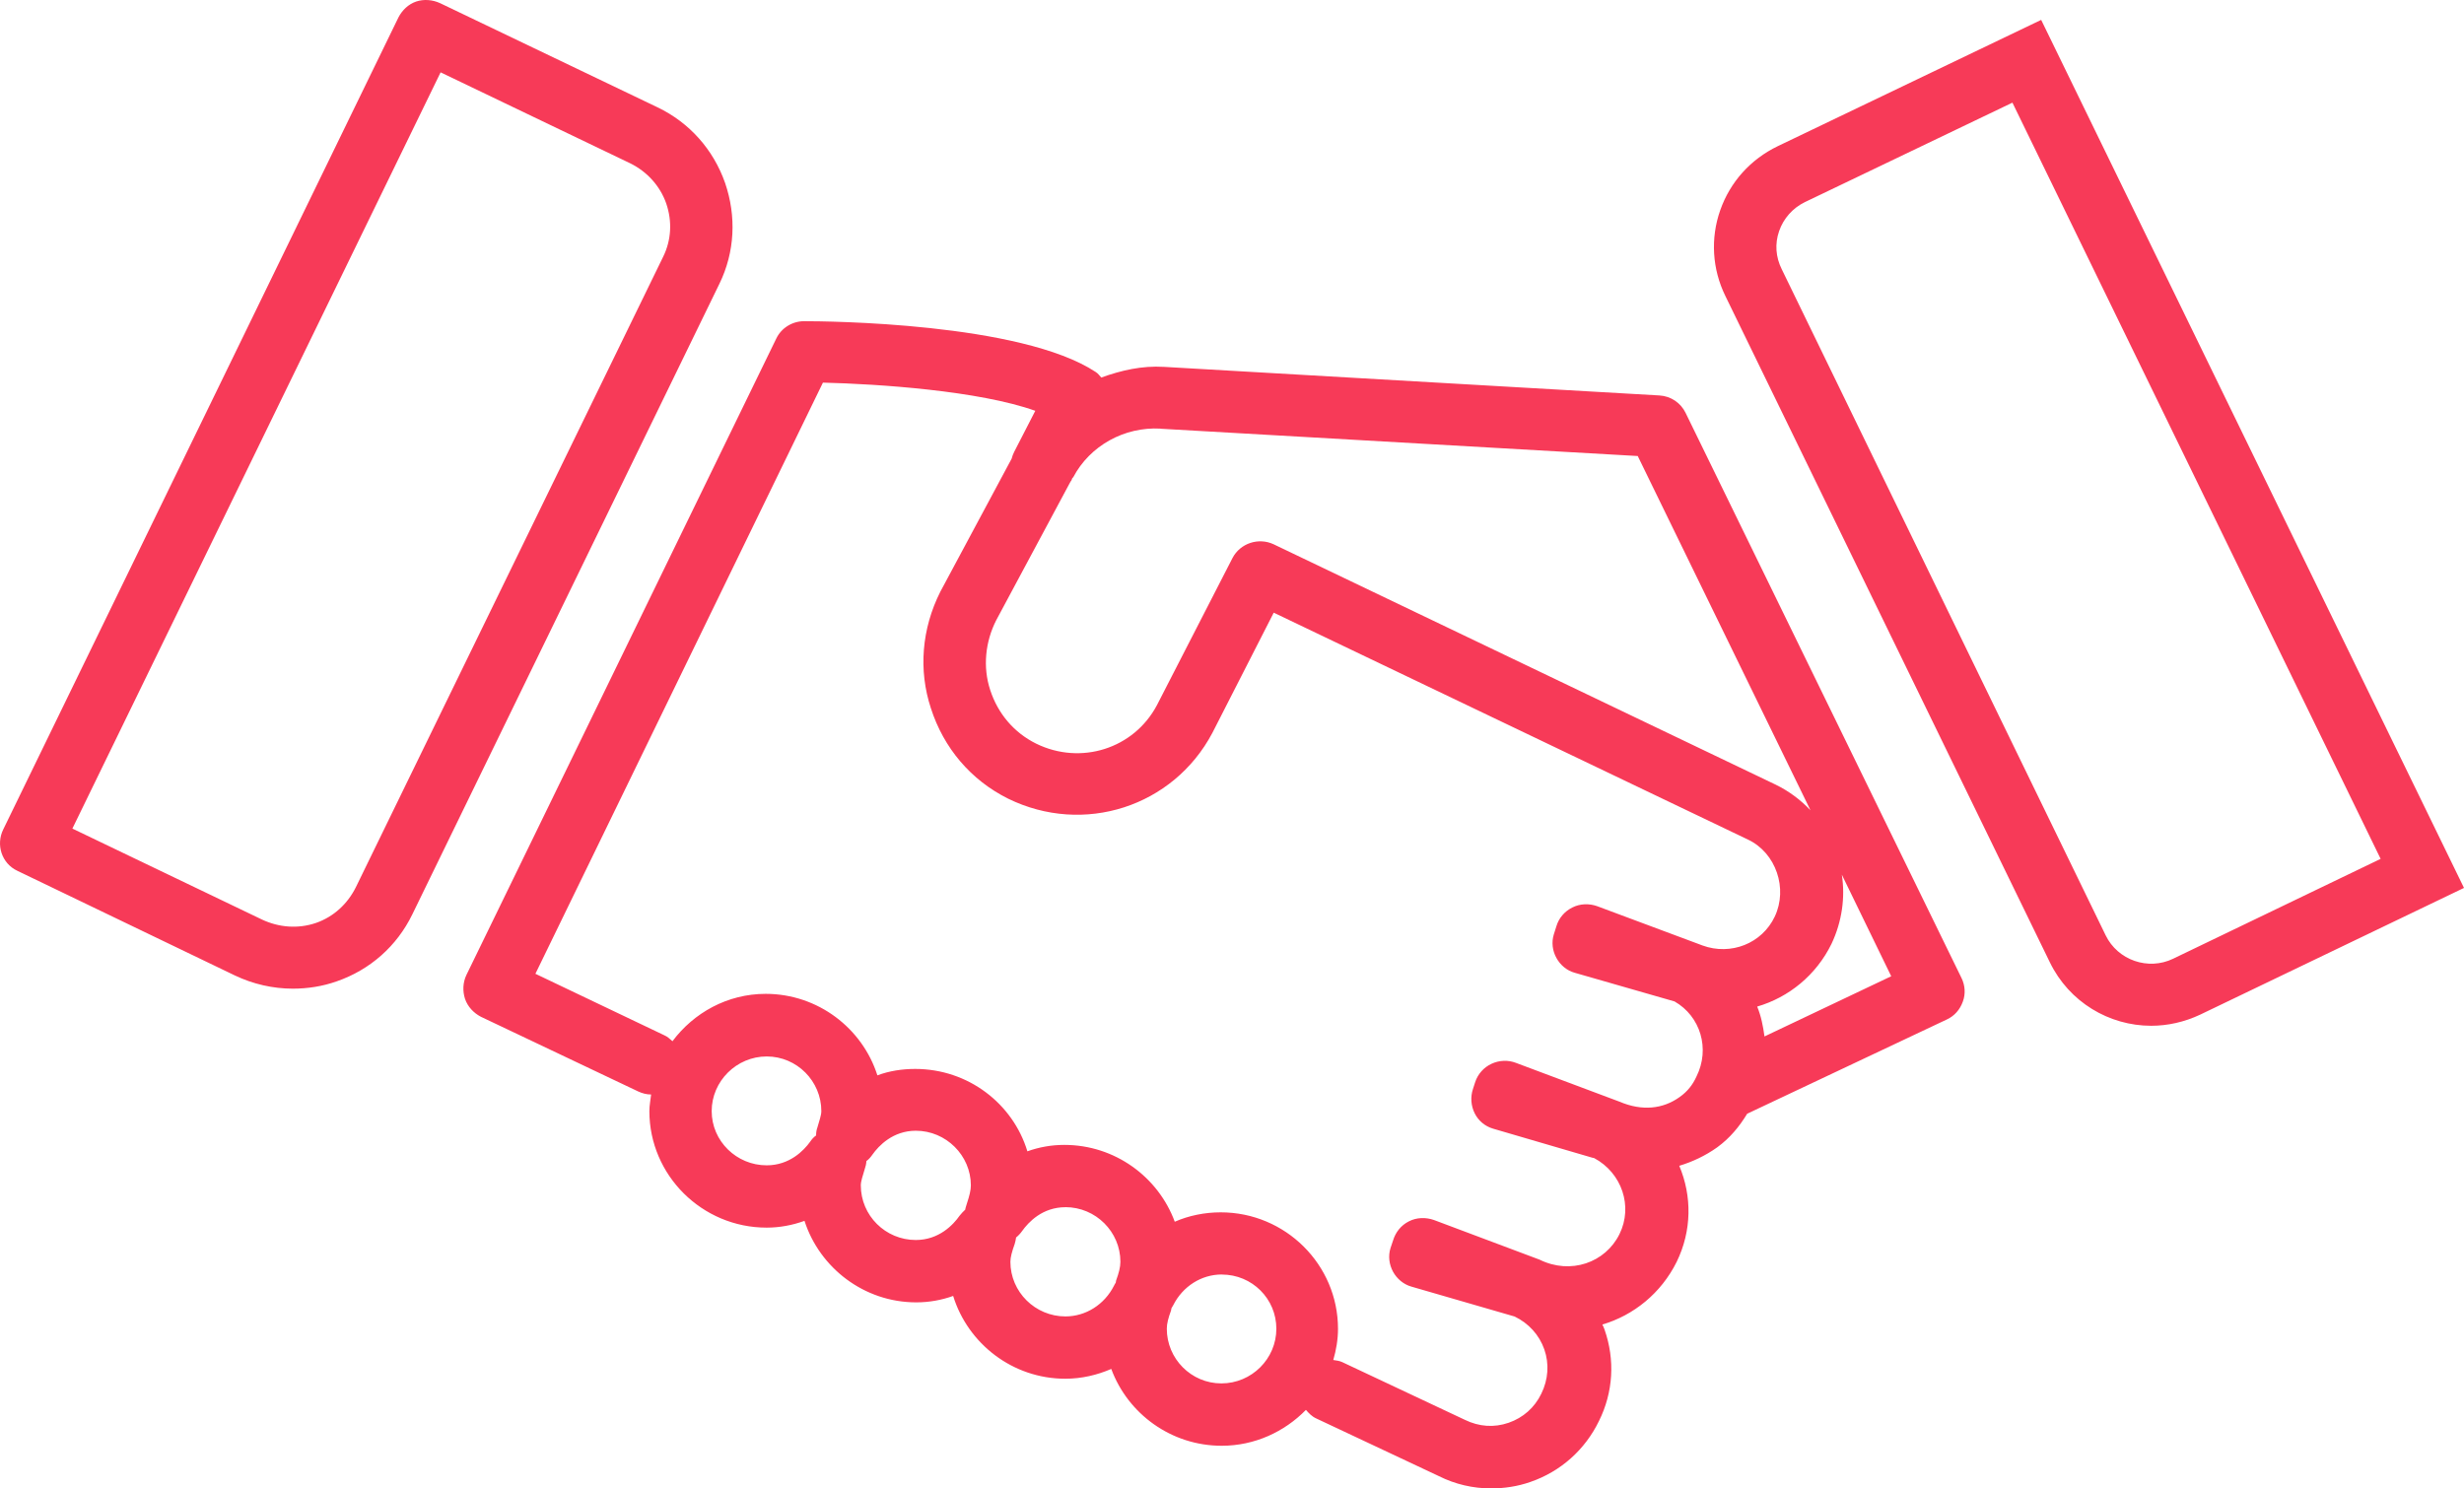 <?xml version="1.0" encoding="UTF-8"?>
<svg width="48px" height="29px" viewBox="0 0 48 29" version="1.1" xmlns="http://www.w3.org/2000/svg" xmlns:xlink="http://www.w3.org/1999/xlink">
    <title>2C97FDD0-D689-4C3C-8826-FE9DB8123750</title>
    <defs>
        <filter id="filter-1">
            <feColorMatrix in="SourceGraphic" type="matrix" values="0 0 0 0 0.535 0 0 0 0 0.36 0 0 0 0 0.865 0 0 0 1 0"></feColorMatrix>
        </filter>
    </defs>
    <g id="Page-1" stroke="none" stroke-width="1" fill="none" fill-rule="evenodd">
        <g id="mercado" transform="translate(-236, -11415)" filter="url(#filter-1)">
            <g transform="translate(236, 11415)">
                <path d="M8.107,0.03 C7.957,0.081 7.836,0.197 7.763,0.337 L0.063,16.161 C-0.083,16.459 0.032,16.823 0.339,16.967 L4.574,19.005 C4.93,19.175 5.319,19.263 5.704,19.263 C5.991,19.263 6.28,19.219 6.558,19.121 C7.21,18.896 7.732,18.433 8.032,17.816 L14.016,5.526 C14.316,4.909 14.348,4.215 14.125,3.564 C13.898,2.917 13.433,2.39 12.811,2.092 L8.576,0.063 C8.43,-0.005 8.261,-0.021 8.107,0.03 L8.107,0.03 Z M39.764,0.387 L34.632,2.848 C34.101,3.104 33.704,3.546 33.511,4.096 C33.318,4.645 33.354,5.243 33.611,5.767 L39.931,18.747 C40.308,19.526 41.088,19.986 41.906,19.986 C42.228,19.986 42.552,19.914 42.861,19.769 L48,17.3 L39.763,0.387 L39.764,0.387 Z M8.584,1.41 L12.275,3.181 C12.605,3.343 12.858,3.622 12.978,3.963 C13.098,4.312 13.078,4.678 12.919,5.002 L6.934,17.283 C6.772,17.611 6.499,17.863 6.156,17.982 C5.809,18.101 5.436,18.073 5.101,17.915 L1.41,16.144 L8.583,1.41 L8.584,1.41 Z M39.203,2 L46.376,16.734 L42.333,18.68 C41.849,18.914 41.255,18.71 41.019,18.223 L34.708,5.243 C34.592,5.009 34.572,4.75 34.658,4.503 C34.743,4.256 34.924,4.053 35.16,3.938 L39.203,2 L39.203,2 Z M15.665,6.258 C15.434,6.258 15.22,6.39 15.121,6.599 L9.086,18.996 C9.017,19.141 9.009,19.309 9.059,19.462 C9.111,19.615 9.228,19.738 9.369,19.811 L12.433,21.266 C12.514,21.304 12.598,21.325 12.684,21.325 C12.673,21.431 12.65,21.538 12.65,21.649 C12.65,22.897 13.675,23.919 14.935,23.919 C15.188,23.919 15.44,23.871 15.672,23.787 C15.967,24.702 16.832,25.375 17.848,25.375 C18.101,25.375 18.341,25.331 18.568,25.25 C18.855,26.178 19.724,26.863 20.753,26.863 C21.07,26.863 21.374,26.791 21.648,26.672 C21.97,27.545 22.814,28.169 23.8,28.169 C24.442,28.169 25.024,27.896 25.44,27.47 C25.496,27.534 25.555,27.598 25.641,27.637 L28.027,28.759 C28.348,28.921 28.697,29 29.048,29 C29.301,29 29.561,28.962 29.81,28.875 C30.405,28.671 30.879,28.244 31.149,27.686 C31.428,27.124 31.463,26.494 31.258,25.907 C31.247,25.873 31.231,25.841 31.215,25.807 C31.823,25.628 32.359,25.198 32.663,24.585 C32.959,23.976 32.962,23.306 32.713,22.714 C32.97,22.637 33.222,22.518 33.45,22.356 C33.702,22.173 33.886,21.947 34.036,21.7 L37.928,19.862 C38.074,19.794 38.182,19.671 38.238,19.513 C38.293,19.364 38.281,19.196 38.211,19.055 L32.837,8.046 C32.743,7.85 32.55,7.718 32.327,7.705 L22.676,7.148 C22.247,7.122 21.843,7.215 21.453,7.356 C21.42,7.318 21.387,7.274 21.345,7.248 C19.887,6.286 16.09,6.258 15.661,6.258 L15.665,6.258 Z M16.033,7.455 C17.109,7.481 19.067,7.612 20.168,8.004 L19.758,8.802 C19.735,8.845 19.72,8.889 19.708,8.935 L18.318,11.529 C17.954,12.253 17.89,13.058 18.134,13.799 C18.383,14.574 18.912,15.2 19.641,15.562 C21.111,16.281 22.854,15.72 23.617,14.281 L24.813,11.937 L34.055,16.36 C34.599,16.62 34.831,17.312 34.574,17.857 C34.325,18.385 33.716,18.622 33.167,18.422 C33.163,18.422 33.16,18.418 33.148,18.415 C33.129,18.407 33.114,18.403 33.098,18.396 L31.114,17.656 C30.956,17.6 30.779,17.605 30.629,17.682 C30.475,17.759 30.366,17.89 30.319,18.048 L30.269,18.206 C30.222,18.359 30.242,18.523 30.319,18.663 C30.396,18.804 30.524,18.912 30.679,18.954 L32.621,19.512 C33.126,19.801 33.318,20.434 33.048,20.975 C32.975,21.137 32.871,21.268 32.721,21.374 C32.395,21.608 31.99,21.653 31.549,21.465 L29.532,20.709 C29.377,20.649 29.205,20.657 29.055,20.727 C28.905,20.796 28.788,20.927 28.737,21.085 L28.694,21.218 C28.642,21.371 28.655,21.547 28.728,21.692 C28.8,21.837 28.929,21.945 29.087,21.991 L31.021,22.557 L31.055,22.564 C31.595,22.854 31.815,23.504 31.549,24.044 C31.275,24.602 30.596,24.841 29.992,24.543 L27.933,23.77 C27.774,23.715 27.597,23.719 27.447,23.796 C27.293,23.873 27.185,24.009 27.137,24.171 L27.087,24.32 C27.04,24.474 27.061,24.637 27.137,24.778 C27.214,24.918 27.343,25.026 27.497,25.069 L29.506,25.651 C29.78,25.783 29.985,26.01 30.084,26.291 C30.182,26.572 30.162,26.879 30.025,27.156 C29.896,27.424 29.672,27.623 29.389,27.721 C29.106,27.819 28.813,27.799 28.535,27.663 L26.149,26.54 C26.093,26.514 26.033,26.507 25.973,26.498 C26.029,26.306 26.065,26.099 26.065,25.891 C26.065,24.639 25.04,23.621 23.78,23.621 C23.468,23.621 23.159,23.684 22.885,23.804 C22.563,22.931 21.719,22.307 20.734,22.307 C20.481,22.307 20.241,22.351 20.014,22.432 C19.731,21.5 18.858,20.827 17.829,20.827 C17.576,20.827 17.324,20.865 17.092,20.952 C16.801,20.037 15.936,19.364 14.916,19.364 C14.17,19.364 13.515,19.733 13.1,20.287 C13.052,20.244 13.001,20.196 12.941,20.171 L10.43,18.973 L16.03,7.457 L16.033,7.455 Z M22.604,8.353 L31.904,8.885 L35.269,15.787 C35.08,15.587 34.852,15.415 34.591,15.288 L24.814,10.606 C24.518,10.466 24.16,10.584 24.01,10.872 L22.537,13.741 C22.087,14.588 21.055,14.915 20.185,14.489 C19.756,14.277 19.439,13.906 19.289,13.442 C19.144,12.999 19.192,12.508 19.406,12.086 L20.854,9.384 C20.873,9.365 20.881,9.339 20.888,9.318 C20.892,9.31 20.899,9.31 20.907,9.299 C21.233,8.682 21.903,8.313 22.606,8.351 L22.604,8.353 Z M35.88,17.042 L36.842,19.021 L34.373,20.194 C34.346,19.993 34.308,19.799 34.231,19.612 C34.844,19.433 35.379,19.002 35.679,18.389 C35.884,17.955 35.948,17.485 35.88,17.042 L35.88,17.042 Z M14.937,20.584 C15.524,20.584 16,21.065 16,21.649 C16,21.73 15.961,21.833 15.924,21.965 C15.905,22.016 15.898,22.067 15.898,22.123 C15.851,22.156 15.815,22.196 15.781,22.247 C15.657,22.418 15.381,22.705 14.935,22.705 C14.348,22.705 13.864,22.232 13.864,21.649 C13.864,21.066 14.348,20.584 14.935,20.584 L14.937,20.584 Z M17.841,22.031 C18.428,22.031 18.913,22.512 18.913,23.095 C18.913,23.189 18.886,23.296 18.837,23.445 C18.826,23.487 18.807,23.531 18.803,23.569 C18.765,23.603 18.729,23.643 18.694,23.686 C18.57,23.864 18.291,24.16 17.84,24.16 C17.249,24.16 16.769,23.683 16.769,23.095 C16.769,23.01 16.808,22.911 16.845,22.779 C16.863,22.728 16.875,22.677 16.878,22.622 C16.926,22.588 16.962,22.544 16.995,22.497 C17.119,22.322 17.395,22.031 17.841,22.031 L17.841,22.031 Z M20.754,23.52 C21.346,23.52 21.826,24.001 21.826,24.584 C21.826,24.69 21.795,24.805 21.742,24.95 C21.739,24.961 21.739,24.98 21.735,24.992 C21.724,25.011 21.708,25.031 21.701,25.051 C21.516,25.417 21.153,25.649 20.755,25.649 C20.168,25.649 19.683,25.173 19.683,24.585 C19.683,24.496 19.714,24.385 19.767,24.236 C19.778,24.193 19.79,24.154 19.794,24.111 C19.837,24.077 19.881,24.029 19.911,23.986 C20.035,23.812 20.306,23.521 20.756,23.521 L20.754,23.52 Z M23.801,24.833 C24.392,24.833 24.864,25.306 24.864,25.889 C24.864,26.473 24.384,26.954 23.793,26.954 C23.205,26.954 22.73,26.473 22.73,25.889 C22.73,25.787 22.76,25.677 22.813,25.532 C22.816,25.521 22.816,25.502 22.821,25.489 C22.832,25.47 22.843,25.451 22.855,25.431 C23.039,25.065 23.402,24.832 23.8,24.832 L23.801,24.833 Z" id="Shape" fill="#F73A58" fill-rule="nonzero"></path>
            </g>
        </g>
    </g>
</svg>